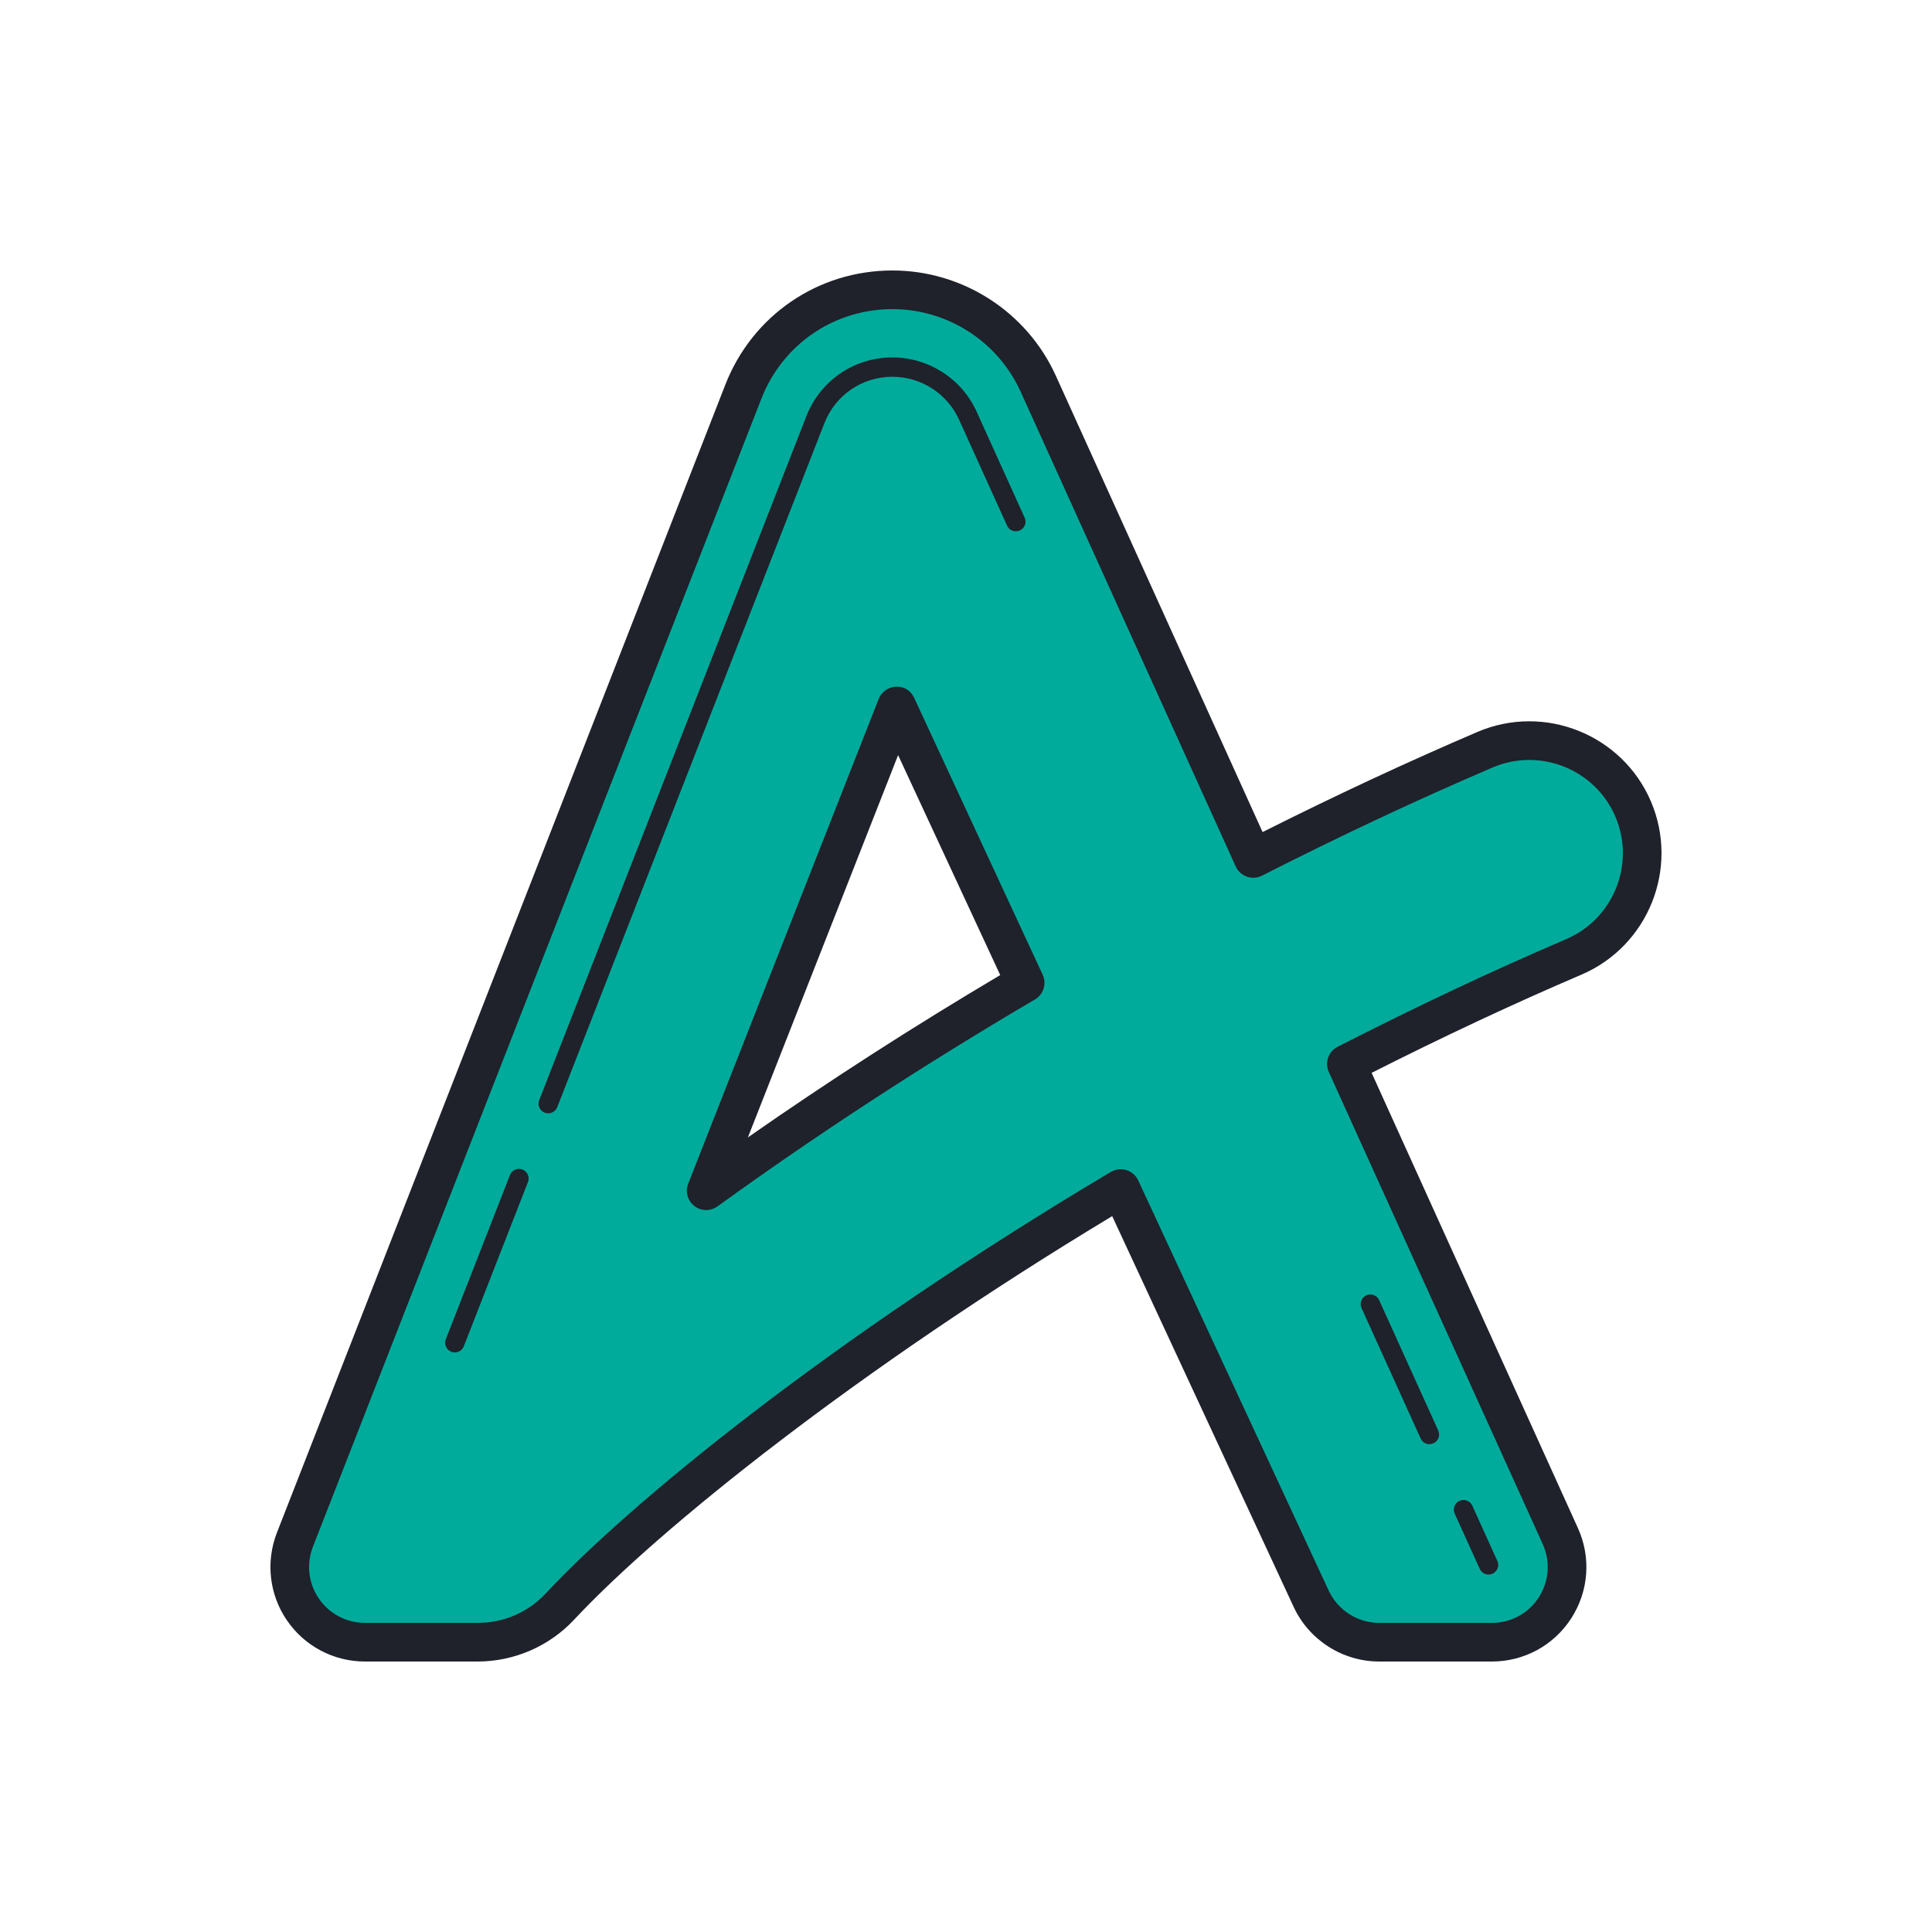 <svg xmlns="http://www.w3.org/2000/svg"  viewBox="0 0 100 100" width="400px" height="400px" baseProfile="basic"><path fill="#00ab9b" d="M84.529,41.868c-1.272-2.963-4.698-4.328-7.661-3.064c-4.157,1.781-8.151,3.675-11.997,5.627 l-11.13-24.566C52.403,16.909,49.44,15,46.193,15c-3.434,0-6.463,2.069-7.716,5.269L15.264,79.696 c-0.467,1.198-0.315,2.547,0.412,3.609C16.4,84.366,17.602,85,18.889,85h5.833h0.004c1.559,0,3.115-0.622,4.262-1.851 c4.464-4.783,14.945-13.257,29.019-21.63l9.858,21.229C68.499,84.121,69.876,85,71.389,85h5.833c1.322,0,2.551-0.669,3.267-1.781 s0.821-2.508,0.272-3.714L69.689,55.071c3.772-1.925,7.692-3.796,11.772-5.542C84.428,48.258,85.797,44.828,84.529,41.868z M36.552,61.632l9.858-25.087l6.65,14.327C46.877,54.499,41.343,58.167,36.552,61.632z"/><path fill="#1f212b" d="M77.222,86h-5.833c-1.897,0-3.637-1.112-4.432-2.833l-9.39-20.22 c-13.175,7.937-23.44,16.162-27.848,20.884C28.433,85.209,26.612,86,24.726,86h-5.837c-1.618,0-3.128-0.797-4.038-2.132 c-0.912-1.33-1.105-3.026-0.518-4.536l23.213-59.427C38.949,16.318,42.344,14,46.192,14c3.64,0,6.961,2.141,8.46,5.453 l10.699,23.615c3.815-1.916,7.464-3.616,11.123-5.184c3.464-1.481,7.49,0.133,8.974,3.589v0.001 c1.483,3.464-0.129,7.489-3.594,8.974c-3.518,1.506-7.078,3.172-10.859,5.082l10.677,23.562c0.689,1.517,0.563,3.262-0.342,4.668 C80.428,85.162,78.892,86,77.222,86z M58.007,60.519c0.1,0,0.198,0.015,0.295,0.045c0.271,0.083,0.493,0.277,0.612,0.534 l9.858,21.229C69.242,83.344,70.269,84,71.389,84h5.833c0.986,0,1.894-0.494,2.427-1.322c0.534-0.831,0.609-1.862,0.202-2.759 L68.778,55.484c-0.221-0.487-0.02-1.061,0.457-1.304c4.14-2.112,8.011-3.935,11.832-5.57c2.451-1.051,3.592-3.898,2.543-6.348 c-1.05-2.445-3.898-3.584-6.35-2.539c-3.915,1.677-7.82,3.509-11.937,5.599c-0.245,0.124-0.527,0.143-0.784,0.052 c-0.258-0.091-0.467-0.282-0.58-0.53L52.83,20.278C51.654,17.679,49.049,16,46.192,16c-3.02,0-5.683,1.819-6.783,4.634 L16.196,80.06c-0.348,0.892-0.233,1.894,0.306,2.68C17.04,83.529,17.932,84,18.889,84h5.833c1.358,0,2.612-0.545,3.535-1.534 c4.272-4.576,14.493-13.033,29.238-21.807C57.651,60.566,57.829,60.519,58.007,60.519z M36.552,62.632 c-0.217,0-0.433-0.07-0.612-0.21c-0.352-0.271-0.48-0.742-0.318-1.156l9.858-25.087c0.146-0.372,0.501-0.621,0.9-0.634 c0.443-0.022,0.77,0.217,0.938,0.579l6.65,14.326c0.217,0.467,0.043,1.022-0.401,1.283c-5.701,3.345-11.229,6.948-16.429,10.709 C36.963,62.568,36.757,62.632,36.552,62.632z M46.486,39.085l-7.775,19.787c4.192-2.926,8.571-5.742,13.061-8.402L46.486,39.085z"/><path fill="#1f212b" d="M77.047,81.5c-0.19,0-0.372-0.109-0.455-0.294l-1.297-2.862c-0.114-0.251-0.003-0.548,0.249-0.661	c0.249-0.113,0.548-0.003,0.661,0.249l1.297,2.862c0.114,0.251,0.003,0.548-0.249,0.661C77.187,81.485,77.116,81.5,77.047,81.5z M73.988,74.75c-0.19,0-0.372-0.109-0.455-0.294l-3.059-6.75c-0.114-0.251-0.003-0.548,0.249-0.661	c0.249-0.113,0.548-0.003,0.661,0.249l3.059,6.75c0.114,0.251,0.003,0.548-0.249,0.661C74.128,74.735,74.058,74.75,73.988,74.75z M23.542,70c-0.061,0-0.122-0.011-0.182-0.034c-0.258-0.101-0.385-0.391-0.284-0.647l3.32-8.5c0.101-0.257,0.39-0.386,0.647-0.284	c0.258,0.101,0.385,0.391,0.284,0.647l-3.32,8.5C23.931,69.879,23.742,70,23.542,70z M28.376,57.625	c-0.061,0-0.122-0.011-0.182-0.034c-0.258-0.101-0.385-0.391-0.284-0.647l13.827-35.4c0.724-1.849,2.473-3.043,4.455-3.043	c1.876,0,3.588,1.103,4.359,2.809l2.485,5.485c0.114,0.251,0.003,0.548-0.249,0.661c-0.25,0.112-0.548,0.003-0.661-0.249	l-2.485-5.485c-0.611-1.349-1.965-2.221-3.449-2.221c-1.568,0-2.951,0.944-3.523,2.407L28.842,57.307	C28.765,57.504,28.576,57.625,28.376,57.625z"/></svg>